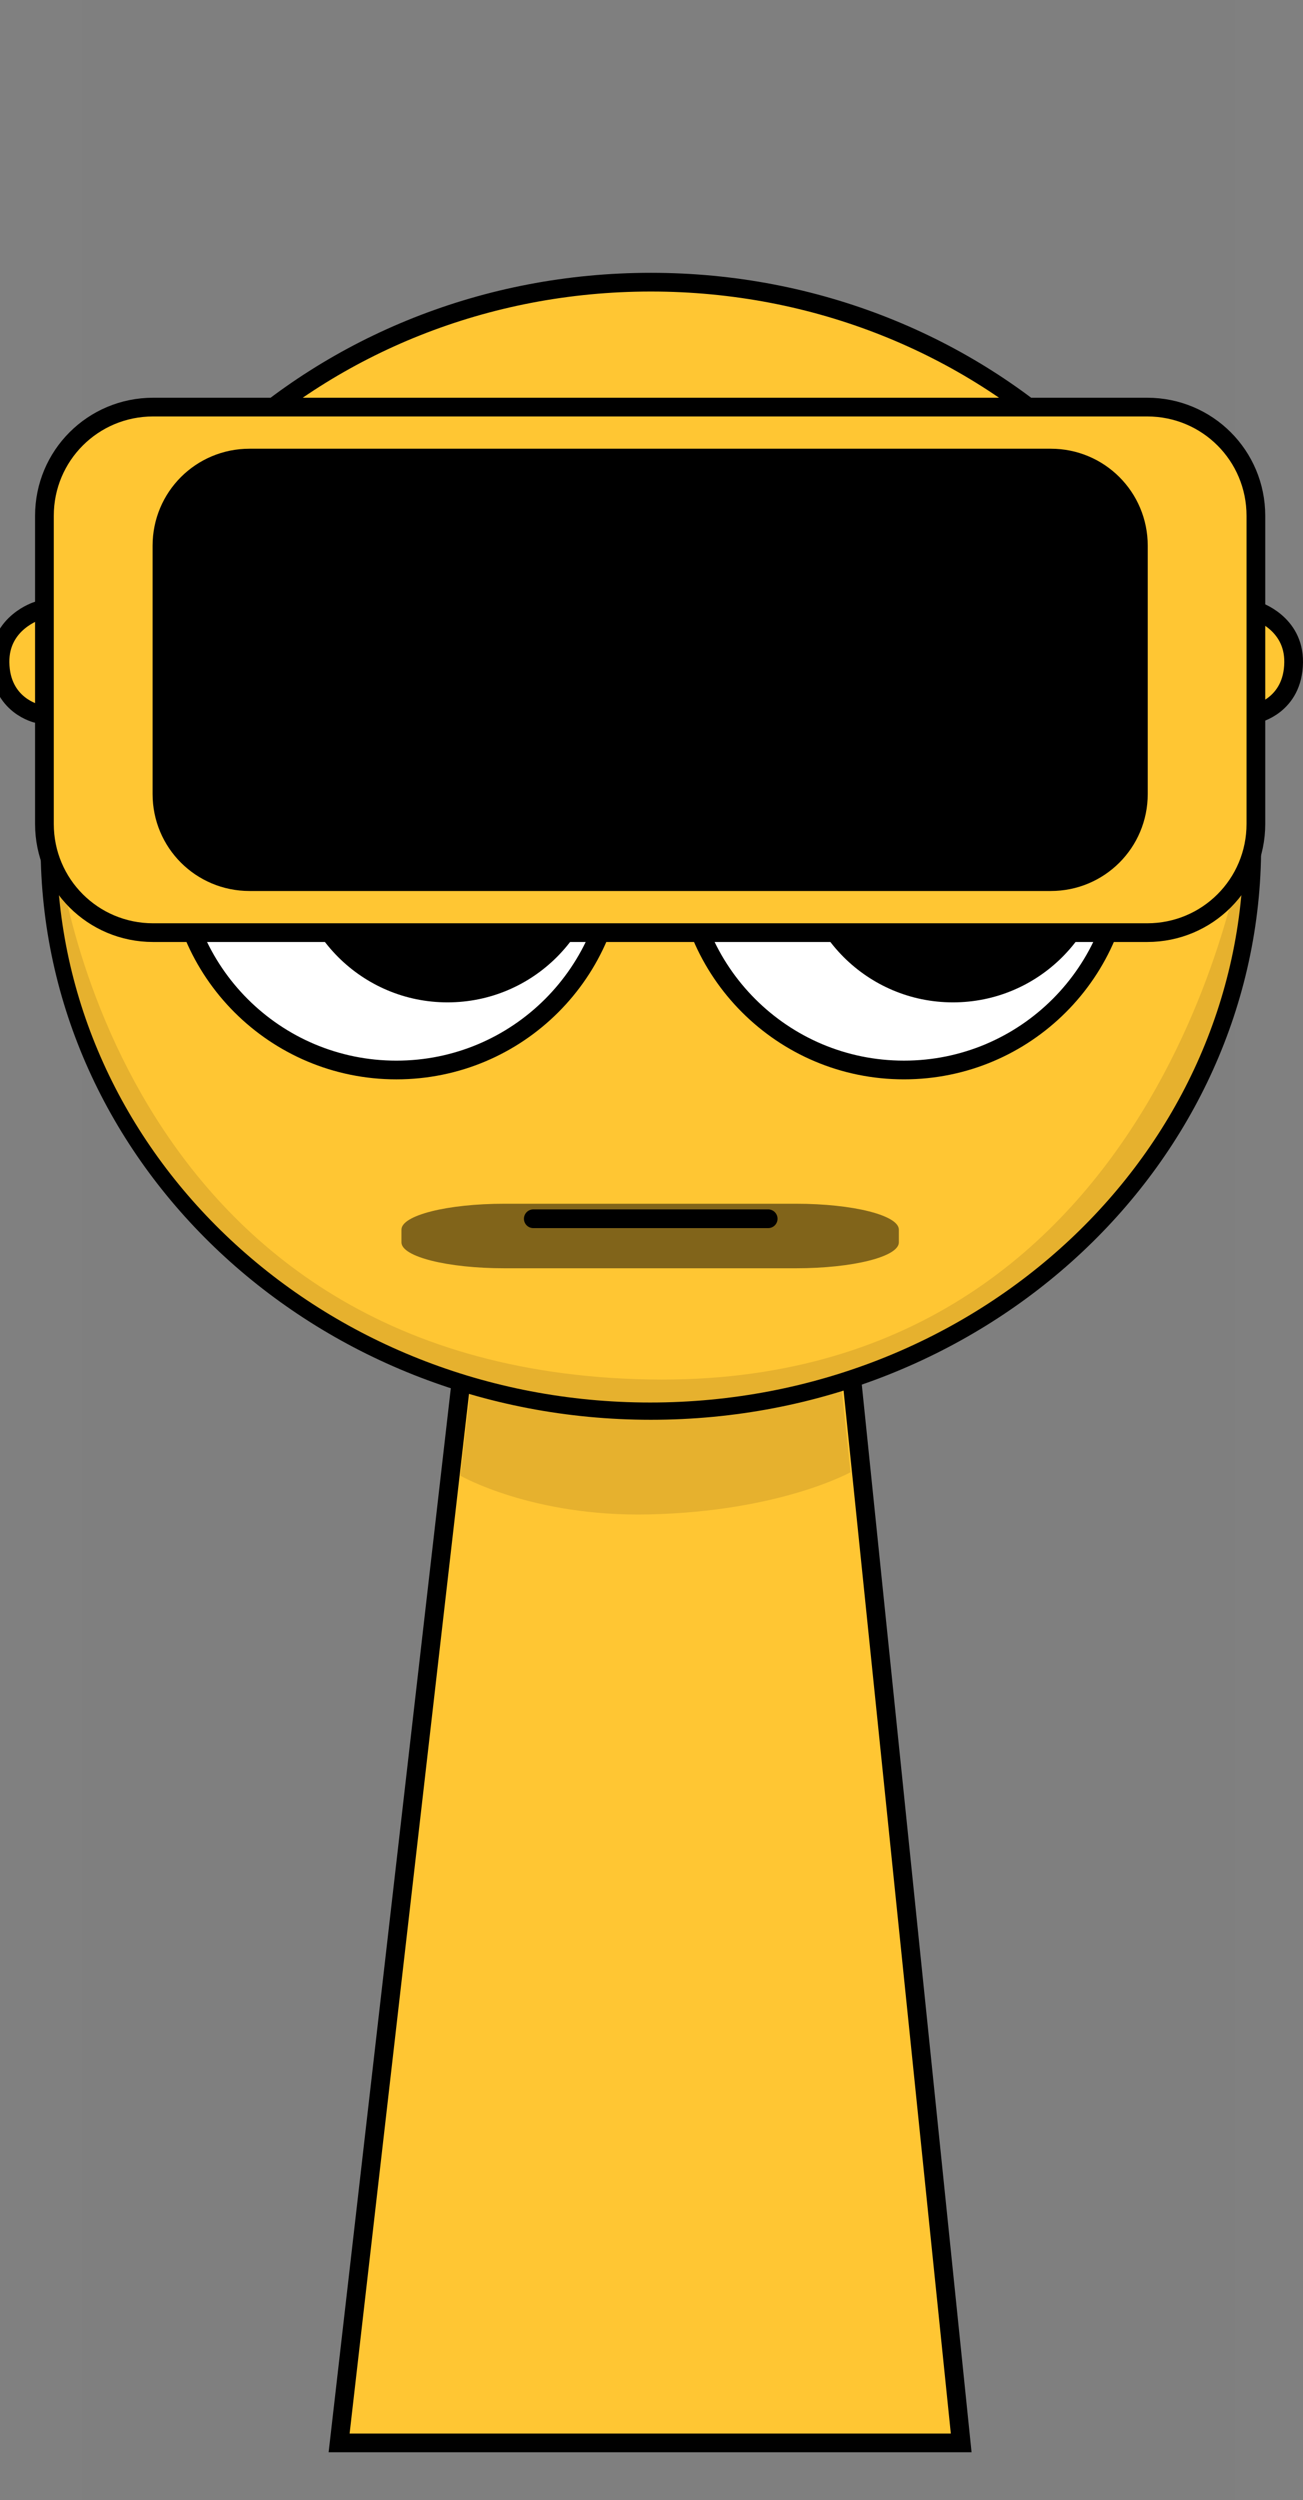 <svg viewBox="0,0,139.291,267.225" height="267.225" width="139.291" xmlns:xlink="http://www.w3.org/1999/xlink" xmlns="http://www.w3.org/2000/svg" version="1.1"><rect x="0" y="0" width="139.291" height="267.225" fill="#808080" stroke="none"/><g transform="translate(-170.498,-46.388)"><g style="mix-blend-mode: normal" stroke-dashoffset="0" stroke-dasharray="" stroke-miterlimit="10" data-paper-data="{&quot;isPaintingLayer&quot;:true}"><path stroke-linejoin="miter" stroke-linecap="butt" stroke-width="0" stroke="none" fill-rule="nonzero" fill="#000000" fill-opacity="0.01" d="M179.284,313.613v-267.225h123.182v267.225z"></path><path stroke-linejoin="miter" stroke-linecap="butt" stroke-width="2" stroke="#000000" fill-rule="nonzero" fill="#ffc633" d="M206.75,307.5l15.143,-131.842l37.783,-0.158l13.574,132z"></path><path stroke-linejoin="miter" stroke-linecap="butt" stroke-width="0" stroke="#000000" fill-rule="nonzero" fill="#e6b12e" d="M219.7,204.113l3.121,-26.328l35.831,-0.142l2.767,26.106c0,0 -7.515,4.196 -21.559,4.51c-12.485,0.279 -20.16,-4.146 -20.16,-4.146z"></path><path stroke-linejoin="miter" stroke-linecap="butt" stroke-width="2" stroke="#000000" fill-rule="nonzero" fill="#ffc633" d="M175.84,136.846c0,-33.302 28.76,-60.298 64.237,-60.298c35.477,0 64.237,26.996 64.237,60.298c0,33.302 -28.76,60.298 -64.237,60.298c-35.477,0 -64.237,-26.996 -64.237,-60.298z"></path><path stroke-linejoin="miter" stroke-linecap="butt" stroke-width="0" stroke="#000000" fill-rule="nonzero" fill="#e6b12e" d="M176.563,136.9c0,-0.728 5.207,55.919 63.36,56.934c55.564,0.97 63.514,-57.953 63.514,-56.934c0,32.805 -28.402,59.398 -63.437,59.398c-35.035,0 -63.437,-26.594 -63.437,-59.398z"></path><path stroke-linejoin="miter" stroke-linecap="butt" stroke-width="2" stroke="#000000" fill-rule="nonzero" fill="#ffffff" d="M189.39,137.276c0,-12.968 10.513,-23.481 23.481,-23.481c12.968,0 23.481,10.513 23.481,23.481c0,12.968 -10.513,23.481 -23.481,23.481c-12.968,0 -23.481,-10.513 -23.481,-23.481z"></path><path stroke-linejoin="miter" stroke-linecap="butt" stroke-width="0" stroke="none" fill-rule="nonzero" fill="#000000" d="M201.809,137c0,-9.128 7.4,-16.528 16.528,-16.528c9.128,0 16.528,7.4 16.528,16.528c0,9.128 -7.4,16.528 -16.528,16.528c-9.128,0 -16.528,-7.4 -16.528,-16.528z"></path><path stroke-linejoin="miter" stroke-linecap="round" stroke-width="2" stroke="#000000" fill-rule="nonzero" fill="none" d="M252.617,176.656h-25.11"></path><path stroke-linejoin="round" stroke-linecap="round" stroke-width="0" stroke="#000000" fill-rule="evenodd" fill="#000000" fill-opacity="0.493" d="M224.414,175.051h31.172c6.094,0 11,1.235 11,2.768v1.362c0,1.533 -4.906,2.768 -11,2.768h-31.172c-6.094,0 -11,-1.235 -11,-2.768v-1.362c0,-1.533 4.906,-2.768 11,-2.768z"></path><path stroke-linejoin="miter" stroke-linecap="butt" stroke-width="2" stroke="#000000" fill-rule="nonzero" fill="#ffffff" data-paper-data="{&quot;index&quot;:null}" d="M267.129,160.756c-12.968,0 -23.481,-10.513 -23.481,-23.481c0,-12.968 10.513,-23.481 23.481,-23.481c12.968,0 23.481,10.513 23.481,23.481c0,12.968 -10.513,23.481 -23.481,23.481z"></path><path stroke-linejoin="miter" stroke-linecap="butt" stroke-width="0" stroke="none" fill-rule="nonzero" fill="#000000" data-paper-data="{&quot;index&quot;:null}" d="M272.37,153.528c-9.128,0 -16.528,-7.4 -16.528,-16.528c0,-9.128 7.4,-16.528 16.528,-16.528c9.128,0 16.528,7.4 16.528,16.528c0,9.128 -7.4,16.528 -16.528,16.528z"></path><path stroke-linejoin="miter" stroke-linecap="butt" stroke-width="2" stroke="#000000" fill-rule="nonzero" fill="#ffc533" d="M189.39,137.276c0,-12.968 10.513,-23.481 23.481,-23.481c12.968,0 23.481,10.513 23.481,23.481c0,0 -46.961,1.232 -46.961,0z"></path><path stroke-linejoin="miter" stroke-linecap="butt" stroke-width="2" stroke="#000000" fill-rule="nonzero" fill="#ffc533" data-paper-data="{&quot;index&quot;:null}" d="M243.649,137.276c0,-12.968 10.513,-23.481 23.481,-23.481c12.968,0 23.481,10.513 23.481,23.481c0,1.214 -46.961,0 -46.961,0z"></path><g stroke="#000000"><path stroke-linejoin="miter" stroke-linecap="butt" stroke-width="2" fill-rule="nonzero" fill="#ffc633" d="M234.248,122.675h-59.75c0,0 -3.947,-0.845 -4,-5.5c-0.049,-4.254 4,-5.5 4,-5.5h59.75z"></path><path stroke-linejoin="miter" stroke-linecap="butt" stroke-width="2" fill-rule="nonzero" fill="#ffc633" data-paper-data="{&quot;index&quot;:null}" d="M245.038,111.675h59.75c0,0 4.049,1.246 4,5.5c-0.053,4.655 -4,5.5 -4,5.5h-59.75z"></path><path stroke-linejoin="round" stroke-linecap="round" stroke-width="2" fill-rule="evenodd" fill="#ffc633" d="M186.868,89.901h106.264c6.438,0 11.621,5.183 11.621,11.621v32.931c0,6.438 -5.183,11.621 -11.621,11.621h-106.264c-6.438,0 -11.621,-5.183 -11.621,-11.621v-32.931c0,-6.438 5.183,-11.621 11.621,-11.621z"></path><path stroke-linejoin="round" stroke-linecap="round" stroke-width="0" fill-rule="evenodd" fill="#000000" d="M197.509,95.683h85.649c5.189,0 9.366,4.177 9.366,9.366v26.542c0,5.189 -4.177,9.366 -9.366,9.366h-85.649c-5.189,0 -9.366,-4.177 -9.366,-9.366v-26.542c0,-5.189 4.177,-9.366 9.366,-9.366z"></path><path stroke-linejoin="round" stroke-linecap="round" stroke-width="2" fill-rule="evenodd" fill="none" d="M197.176,95.35h85.649c5.189,0 9.366,4.177 9.366,9.366v26.542c0,5.189 -4.177,9.366 -9.366,9.366h-85.649c-5.189,0 -9.366,-4.177 -9.366,-9.366v-26.542c0,-5.189 4.177,-9.366 9.366,-9.366z"></path></g></g></g></svg>